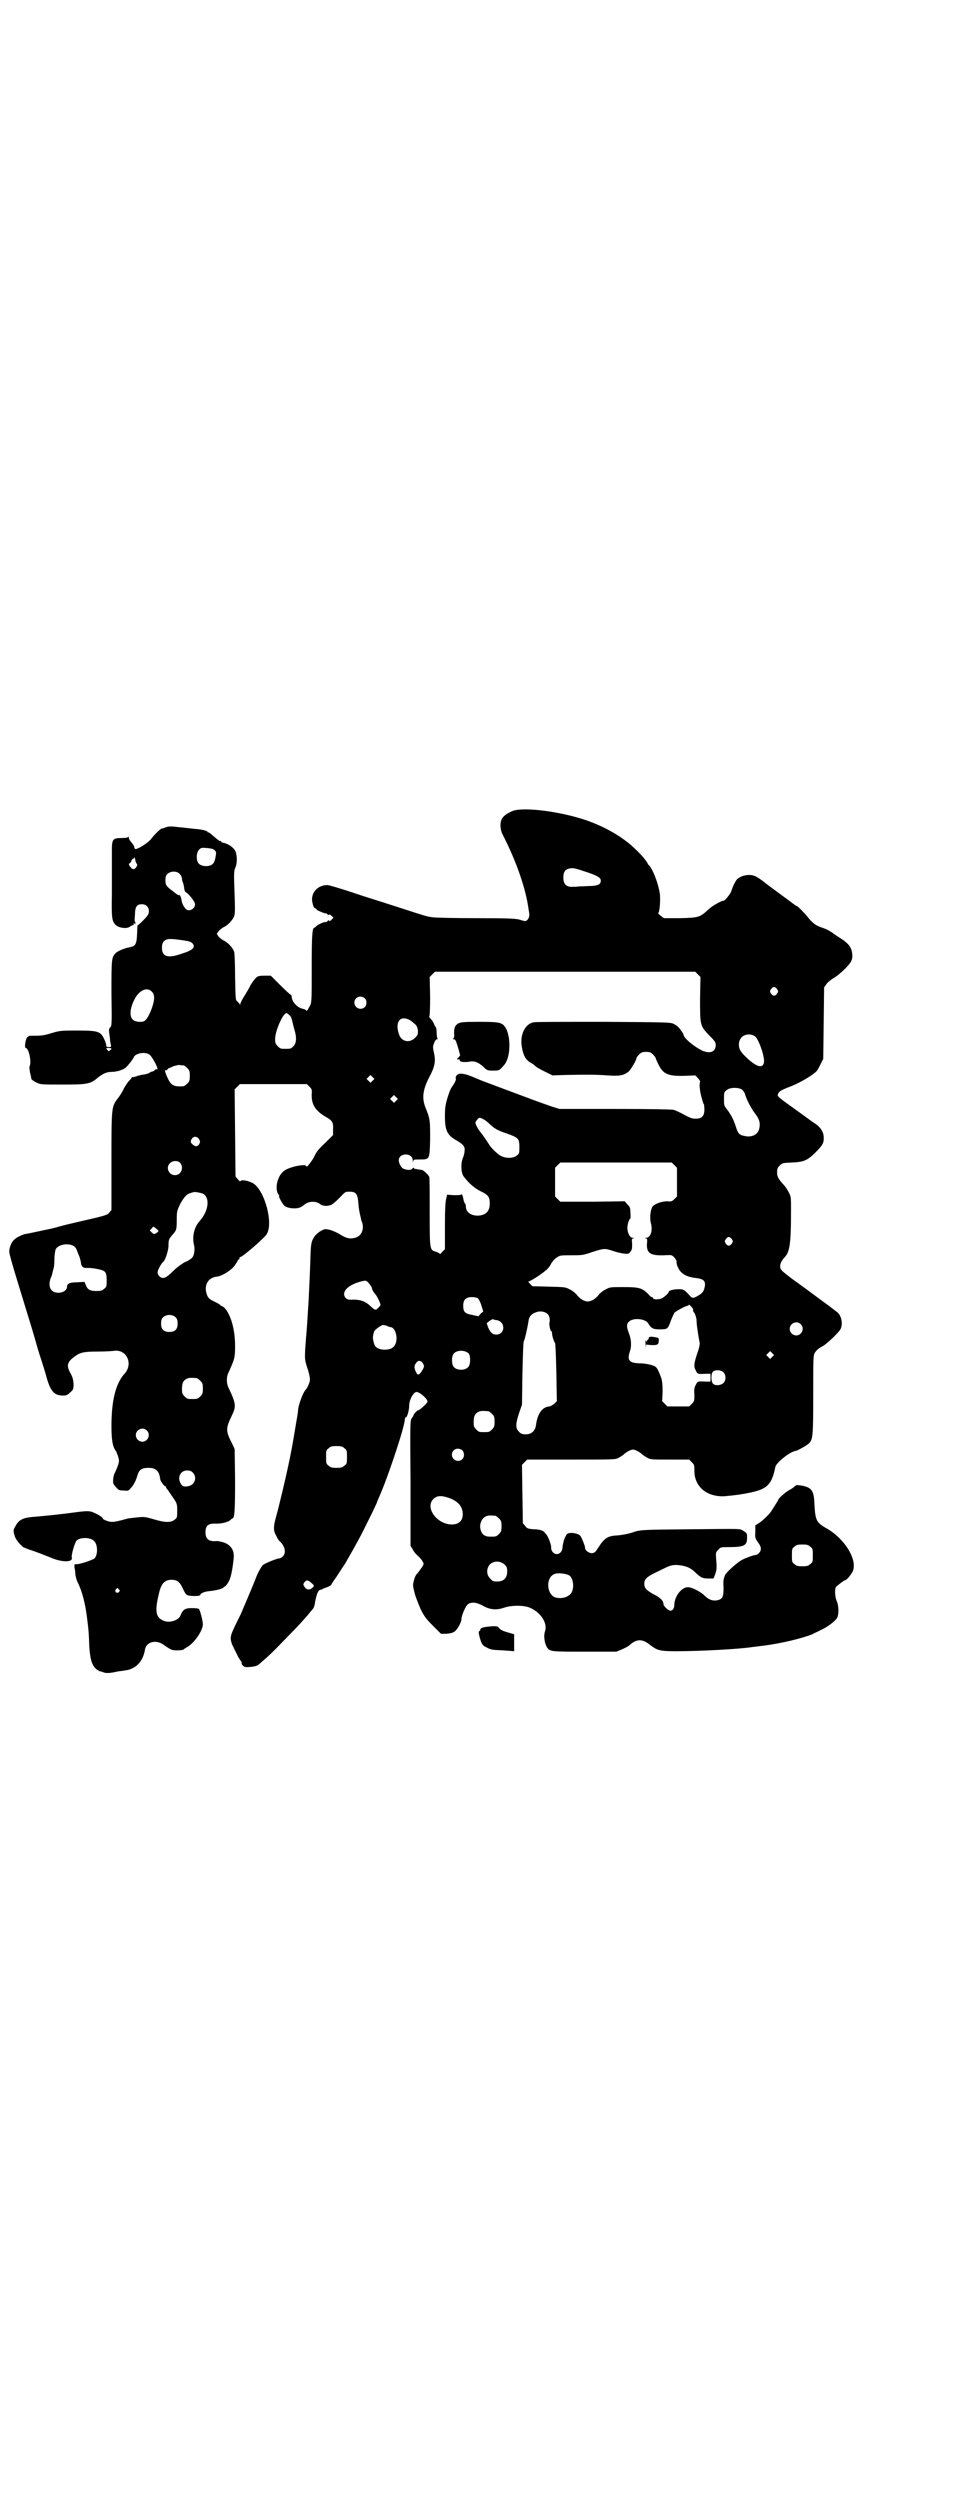 <?xml version="1.0" standalone="no"?>
<!DOCTYPE svg PUBLIC "-//W3C//DTD SVG 20010904//EN"
 "http://www.w3.org/TR/2001/REC-SVG-20010904/DTD/svg10.dtd">
<svg version="1.0" xmlns="http://www.w3.org/2000/svg"
 width="1106pt" height="2870pt" viewBox="0 0 1106 2870"
 preserveAspectRatio="xMidYMid meet">
<g transform="translate(0,2870) scale(0.5,-0.5)"
fill="#000000" stroke="none">
<path d="M1180 3879 c-11 -4 -21 -10 -26 -17 -6 -8 -6 -26 1 -39 31 -60 53
-124 59 -170 3 -16 2 -17 -1 -23 -5 -6 -5 -6 -21 -1 -9 2 -25 3 -98 3 -49 0
-93 1 -100 2 -15 2 -14 2 -82 24 -28 9 -59 19 -69 22 -10 3 -33 11 -52 17 -19
6 -36 11 -39 11 -24 0 -40 -20 -34 -42 1 -5 3 -10 5 -11 2 0 4 -2 5 -4 4 -3
20 -9 20 -8 0 1 2 0 4 -2 2 -2 4 -2 4 -1 1 1 3 0 6 -3 l4 -4 -5 -5 c-3 -3 -5
-4 -5 -2 0 2 -1 2 -4 -1 -2 -2 -4 -3 -4 -2 0 2 -17 -5 -21 -9 -2 -2 -4 -4 -5
-4 -5 0 -6 -20 -6 -93 0 -65 0 -78 -3 -84 -5 -10 -9 -16 -9 -14 0 2 -4 4 -9 5
-13 3 -25 17 -25 28 0 2 -1 4 -2 4 -1 0 -12 10 -24 22 l-22 22 -15 0 c-10 0
-15 -1 -18 -4 -4 -3 -15 -19 -15 -21 0 0 -5 -9 -11 -19 -6 -9 -11 -19 -11 -21
0 -3 -1 -3 -1 -1 -1 2 -4 5 -6 7 -4 3 -4 5 -5 55 0 28 -1 54 -2 58 -2 9 -15
23 -25 27 -3 2 -9 6 -11 9 l-4 6 4 6 c2 3 8 7 11 9 10 4 22 17 25 26 2 6 2 18
1 45 -2 55 -2 58 2 67 4 9 4 26 0 36 -3 8 -15 17 -27 20 -4 0 -6 2 -6 3 0 1
-1 2 -2 1 -1 -1 -7 4 -14 10 -8 7 -13 11 -14 10 -2 -1 -2 -1 -1 0 2 3 -13 7
-30 8 -9 1 -25 3 -37 4 -16 2 -22 2 -28 0 -8 -3 -7 -3 -10 -3 -3 0 -19 -16
-24 -23 -6 -9 -34 -27 -38 -24 -1 2 -2 4 -2 6 0 1 -3 5 -6 9 -3 3 -6 8 -6 10
0 3 -1 4 -1 3 -1 -2 -6 -3 -16 -3 -20 0 -22 -3 -22 -28 0 -32 0 -49 0 -100 -1
-56 0 -63 9 -72 8 -7 27 -9 33 -3 2 1 5 3 6 3 2 0 3 1 2 2 -1 1 0 2 1 2 1 0 2
-1 3 -2 0 -2 0 -1 0 2 0 2 0 4 -1 4 -1 0 -1 7 0 15 0 19 4 25 16 25 10 0 16
-7 16 -16 0 -6 -2 -10 -12 -20 -7 -7 -13 -13 -14 -12 0 1 -1 -7 -1 -17 -1 -27
-3 -31 -18 -34 -11 -2 -23 -7 -30 -12 -11 -10 -11 -13 -11 -94 1 -70 1 -74 -3
-78 -3 -3 -3 -5 -2 -14 1 -5 2 -14 2 -18 1 -4 2 -9 2 -10 1 -2 -1 -3 -5 -3 -5
0 -6 1 -6 4 0 3 -2 9 -5 15 -8 17 -14 19 -61 19 -37 0 -40 0 -60 -6 -19 -6
-24 -6 -49 -6 -2 0 -5 -2 -7 -4 -4 -6 -6 -24 -3 -24 7 0 14 -32 9 -42 -1 -2 0
-8 1 -15 2 -7 3 -13 3 -14 1 -2 5 -5 11 -8 10 -5 10 -5 61 -5 57 0 64 1 82 17
11 8 19 12 29 12 14 0 29 5 35 11 6 6 15 18 17 22 3 10 26 14 36 7 8 -6 24
-38 17 -34 -1 1 -3 0 -5 -2 -1 -2 -4 -3 -5 -3 -1 0 -4 -1 -7 -3 -2 -2 -8 -3
-12 -4 -4 0 -11 -2 -15 -3 -4 -2 -9 -3 -11 -3 -1 0 -3 0 -3 -2 0 -1 -3 -4 -6
-7 -3 -3 -8 -11 -12 -18 -3 -7 -9 -16 -12 -20 -16 -21 -16 -18 -16 -145 l0
-113 -5 -6 c-5 -6 -5 -6 -83 -24 -14 -3 -28 -7 -32 -8 -3 -1 -14 -4 -24 -6
-37 -8 -47 -10 -53 -11 -3 0 -10 -3 -16 -6 -12 -6 -18 -14 -21 -28 -2 -10 -3
-6 46 -166 6 -19 13 -43 16 -54 3 -11 9 -30 13 -42 4 -12 9 -29 11 -37 9 -29
17 -38 37 -38 7 0 10 1 16 7 7 6 8 7 8 20 -1 10 -2 15 -7 24 -10 18 -8 26 10
39 12 9 21 11 53 11 17 0 34 1 39 2 28 2 42 -31 22 -53 -20 -22 -30 -61 -30
-120 0 -33 3 -48 10 -57 1 -1 3 -7 5 -12 3 -10 3 -12 0 -21 -2 -6 -5 -13 -7
-17 -3 -5 -5 -16 -4 -24 0 -1 3 -6 7 -10 5 -6 7 -7 17 -7 10 -1 11 -1 16 5 7
7 13 19 16 31 4 12 10 16 25 16 17 0 25 -7 27 -26 1 -6 11 -19 13 -16 1 0 1 0
0 -1 0 -1 1 -5 4 -7 2 -3 8 -12 13 -19 9 -13 9 -15 9 -30 0 -14 0 -16 -6 -20
-8 -7 -22 -7 -48 1 -21 6 -22 6 -40 4 -10 -1 -20 -2 -22 -3 -14 -4 -27 -7 -32
-7 -7 -1 -23 5 -23 8 0 3 -16 12 -25 15 -7 2 -13 2 -30 0 -35 -5 -74 -9 -98
-11 -29 -2 -39 -6 -47 -21 -6 -10 -6 -11 -2 -24 2 -7 10 -17 18 -24 2 -2 13
-6 25 -10 12 -4 29 -11 37 -14 26 -12 54 -13 51 -1 -2 5 7 35 11 39 8 8 32 8
40 -1 9 -8 9 -32 1 -40 -5 -4 -38 -15 -43 -13 -3 0 -3 -1 -3 -6 0 -3 1 -6 1
-6 0 0 1 -5 1 -11 1 -6 3 -15 6 -20 9 -18 17 -47 21 -81 4 -31 4 -35 5 -63 2
-32 6 -45 16 -54 4 -3 8 -5 8 -5 1 0 6 -1 10 -3 8 -2 16 -1 34 3 2 0 9 1 15 2
24 3 41 21 45 48 3 17 24 23 41 12 20 -14 21 -14 34 -14 6 0 13 1 14 2 0 1 4
3 7 5 16 8 37 38 37 53 0 7 -6 31 -9 35 -1 1 -7 2 -16 2 -16 0 -21 -3 -27 -18
-4 -10 -25 -17 -38 -11 -18 7 -21 21 -11 62 5 23 13 32 29 32 13 0 19 -5 26
-20 3 -7 7 -14 10 -15 5 -3 30 -3 30 0 0 4 10 8 21 9 14 1 33 6 33 9 0 2 1 2
1 1 2 -1 10 9 13 18 3 7 7 27 9 50 1 17 -8 29 -24 34 -6 2 -13 3 -14 3 -19 -2
-27 4 -27 20 0 15 6 20 21 20 14 -1 30 3 36 8 2 2 4 4 5 4 5 0 6 20 6 88 l-1
71 -5 11 c-16 31 -16 36 -1 67 10 21 9 27 -9 65 -4 9 -4 24 1 33 14 31 15 34
15 61 0 38 -10 72 -24 87 -3 3 -7 5 -8 5 -1 0 -2 1 -2 2 -1 1 -6 4 -12 7 -13
6 -17 9 -20 21 -5 19 5 35 24 37 11 1 31 13 40 24 4 6 8 11 8 13 0 1 1 2 2 2
1 0 2 1 2 3 0 2 1 3 2 3 5 0 57 45 61 53 15 26 -5 99 -31 116 -10 6 -26 9 -29
6 -2 -2 -3 -1 -7 4 l-5 6 -1 100 -1 100 6 6 6 6 77 0 77 0 6 -6 c5 -5 6 -7 5
-17 -1 -23 8 -38 32 -52 16 -9 18 -13 17 -30 l0 -12 -18 -18 c-14 -13 -20 -20
-24 -29 -5 -11 -19 -29 -19 -25 0 7 -36 0 -50 -9 -17 -11 -24 -43 -14 -56 2
-2 2 -3 1 -3 -2 0 8 -19 13 -23 3 -2 8 -4 16 -5 15 -1 20 1 29 8 10 9 28 9 37
1 5 -4 17 -5 25 -1 3 1 12 9 19 16 13 14 13 14 23 14 14 0 18 -4 20 -24 1 -14
2 -21 6 -37 0 -1 1 -6 3 -10 5 -17 -3 -32 -17 -35 -11 -3 -20 -1 -34 8 -12 7
-25 12 -33 12 -7 0 -22 -10 -27 -19 -6 -10 -7 -14 -8 -48 -1 -35 -3 -73 -4
-95 -2 -33 -5 -81 -6 -86 0 -2 -1 -15 -2 -28 -1 -22 -1 -24 5 -43 4 -11 6 -23
6 -26 0 -6 -5 -18 -10 -24 -6 -6 -15 -31 -17 -43 -1 -14 -2 -15 -11 -70 -9
-53 -23 -112 -36 -164 -11 -39 -11 -44 -3 -59 2 -4 5 -10 8 -12 12 -11 15 -27
6 -35 -2 -2 -6 -4 -8 -4 -5 0 -32 -11 -37 -15 -4 -4 -13 -20 -17 -32 -5 -13
-30 -72 -34 -81 -23 -46 -23 -48 -23 -58 1 -5 3 -13 6 -17 2 -5 7 -14 10 -21
4 -7 8 -13 9 -14 0 0 1 -1 0 -2 -1 -1 1 -4 3 -6 4 -4 6 -4 18 -3 11 1 15 3 19
6 2 2 10 9 16 14 7 6 18 17 26 25 8 8 24 25 36 37 12 12 27 29 34 37 6 8 13
15 13 16 1 1 3 7 4 15 3 16 7 27 12 27 2 0 4 1 5 2 1 1 6 2 10 4 4 1 9 4 10 6
1 2 6 10 12 18 14 22 20 30 22 34 24 42 34 60 51 95 11 22 20 41 20 42 0 1 2
5 4 10 20 44 60 164 60 181 0 2 1 4 2 4 3 -1 8 16 8 28 0 11 9 29 16 30 6 2
26 -15 26 -22 0 -3 -18 -20 -22 -20 -2 0 -10 -9 -10 -11 0 -1 -2 -4 -4 -7 -4
-5 -4 -8 -3 -149 l0 -144 5 -8 c2 -5 8 -12 12 -15 4 -4 9 -9 10 -12 4 -6 4 -6
0 -13 -3 -4 -7 -10 -10 -14 -4 -3 -8 -11 -9 -17 -3 -10 -3 -12 1 -28 2 -9 9
-26 14 -38 9 -18 13 -23 29 -39 l18 -18 12 0 c10 1 14 2 19 5 7 5 16 22 16 29
0 8 10 31 15 34 8 6 21 4 35 -4 16 -9 31 -10 48 -4 17 6 48 6 61 -1 24 -11 39
-35 33 -53 -4 -11 -1 -29 5 -38 7 -9 10 -9 86 -9 l73 0 12 5 c7 3 15 7 18 10
17 15 30 15 49 -1 15 -11 21 -13 58 -13 56 0 149 5 178 10 3 0 15 2 25 3 39 5
88 17 110 26 5 3 13 6 18 9 16 7 35 21 39 29 4 8 4 27 -1 38 -4 9 -5 26 -2 32
2 3 19 16 21 16 4 0 15 14 18 21 11 27 -20 76 -62 99 -21 12 -24 18 -26 50 -1
35 -5 42 -28 47 -13 2 -14 2 -17 -1 -2 -2 -7 -6 -13 -9 -8 -4 -25 -19 -25 -22
0 -1 -8 -13 -16 -26 -6 -9 -21 -23 -29 -28 l-8 -5 0 -15 c-1 -14 0 -15 6 -24
8 -10 9 -18 2 -25 -2 -2 -5 -4 -7 -4 -4 0 -21 -6 -29 -10 -13 -6 -39 -30 -42
-37 -3 -9 -4 -11 -3 -28 0 -21 -2 -26 -14 -29 -11 -2 -20 1 -30 11 -9 9 -29
19 -38 19 -14 0 -30 -20 -31 -39 0 -10 -4 -15 -9 -15 -5 0 -16 11 -16 15 0 8
-7 15 -25 24 -15 9 -19 13 -19 23 0 11 5 16 35 30 24 12 27 13 39 13 18 -1 31
-5 43 -17 13 -12 16 -14 30 -14 l12 0 4 10 c3 10 4 13 2 34 -1 16 -1 16 5 22
5 6 7 6 21 6 38 0 45 3 45 21 0 11 0 11 -8 16 -9 6 -2 5 -123 4 -113 -1 -115
-1 -134 -8 -10 -3 -22 -5 -31 -6 -24 -1 -31 -5 -47 -30 -5 -8 -7 -10 -13 -11
-7 0 -16 6 -16 12 0 5 -8 24 -11 28 -4 5 -19 8 -26 6 -5 -1 -6 -3 -11 -14 -2
-7 -4 -16 -4 -19 0 -8 -6 -15 -13 -15 -7 0 -13 7 -13 14 1 7 -8 30 -13 33 -2
2 -3 3 -2 3 1 0 -1 1 -4 3 -3 2 -12 4 -21 4 -13 1 -16 2 -20 8 l-5 6 -1 67 -1
67 6 6 6 6 101 0 c100 0 101 0 109 4 5 3 10 6 12 8 5 5 16 11 21 11 5 0 16 -6
21 -11 2 -2 7 -5 12 -8 8 -4 10 -4 52 -4 l44 0 6 -6 c6 -6 6 -7 6 -20 0 -37
30 -61 71 -58 22 2 38 4 61 9 36 8 46 19 54 58 2 10 33 35 47 37 5 1 26 13 30
17 9 9 10 15 10 111 0 79 0 90 3 96 4 7 10 12 18 16 10 5 39 33 42 40 6 14 1
33 -10 40 -3 2 -15 12 -28 21 -27 20 -54 40 -75 55 -22 17 -26 20 -26 27 0 7
3 13 9 20 13 13 16 29 16 112 0 28 0 29 -6 40 -3 6 -8 13 -11 16 -11 12 -15
18 -15 28 0 9 1 11 6 16 6 6 7 6 27 7 27 1 36 4 55 23 17 17 20 22 19 37 -1
12 -8 22 -22 31 -5 3 -14 10 -21 15 -7 5 -18 13 -25 18 -39 28 -40 28 -36 35
2 5 9 8 21 13 23 8 53 25 66 37 3 3 7 11 10 17 l6 12 1 82 1 82 5 7 c2 4 10
10 16 14 13 7 37 30 41 39 5 8 3 26 -3 34 -2 4 -9 10 -14 14 -6 4 -17 11 -24
16 -6 5 -18 11 -25 13 -15 5 -22 10 -34 25 -9 11 -23 25 -25 25 -1 0 -8 5 -17
12 -8 6 -22 16 -30 22 -8 6 -22 16 -29 22 -8 6 -17 12 -21 13 -14 6 -38 -1
-43 -12 -1 -2 -3 -5 -4 -7 -2 -4 -5 -12 -7 -18 -2 -5 -14 -20 -17 -20 -6 0
-28 -13 -36 -21 -18 -17 -22 -18 -64 -19 l-37 0 -8 6 c-4 3 -6 6 -5 6 3 1 5
25 4 41 -2 22 -17 62 -26 69 -1 1 -2 2 -2 3 -2 5 -13 19 -28 33 -27 27 -70 52
-114 67 -59 20 -139 30 -166 22z m-687 -91 c4 -4 4 -5 2 -16 -1 -7 -4 -14 -6
-15 -7 -8 -27 -7 -33 1 -6 7 -5 25 1 31 5 5 6 5 19 4 9 -1 14 -2 17 -5z m-182
-23 c0 -3 2 -7 3 -8 2 -2 1 -4 -1 -8 -5 -6 -8 -6 -13 0 -4 4 -5 9 -2 9 1 0 3
3 4 6 1 3 3 5 4 5 1 -1 2 0 2 1 0 4 2 1 3 -5z m1039 -28 c23 -8 30 -12 30 -19
0 -8 -6 -11 -20 -12 -7 0 -20 -1 -28 -1 -8 -1 -15 -1 -16 -1 -15 -1 -22 6 -22
21 0 13 4 19 14 21 8 2 12 1 42 -9z m-936 -5 c2 -2 4 -7 4 -9 0 -3 1 -7 2 -9
1 -1 2 -7 3 -12 0 -5 2 -9 3 -10 6 -2 22 -22 22 -28 0 -11 -14 -18 -21 -11 -5
5 -9 13 -10 20 -1 8 -4 14 -7 12 -1 -1 -2 0 -2 1 -1 0 -6 4 -11 8 -15 11 -17
14 -17 25 0 7 1 11 4 14 8 8 24 8 30 -1z m19 -153 c4 -1 8 -3 10 -6 6 -8 -1
-15 -24 -22 -33 -12 -47 -8 -47 13 0 12 4 18 15 20 7 1 31 -2 46 -5z m1170
-76 l6 -6 -1 -50 c0 -61 0 -62 21 -84 13 -13 15 -16 15 -22 0 -16 -13 -21 -31
-13 -19 9 -43 29 -43 37 0 1 -7 12 -12 17 -2 2 -6 5 -10 7 -7 4 -15 4 -160 5
-84 0 -157 0 -162 -1 -18 -3 -31 -25 -28 -52 3 -23 9 -35 23 -42 3 -2 6 -4 7
-5 2 -3 14 -10 27 -16 l14 -7 30 1 c49 1 69 1 96 -1 29 -2 37 0 48 8 6 5 19
27 19 32 0 1 3 5 6 8 5 5 8 6 16 6 8 0 11 -1 16 -6 3 -3 6 -7 6 -8 0 -1 3 -8
6 -14 11 -23 22 -28 60 -27 l25 1 6 -6 c4 -5 6 -8 5 -9 -2 -4 -1 -19 3 -34 2
-6 3 -12 4 -13 0 -2 1 -4 2 -4 0 -1 1 -7 1 -12 0 -17 -7 -23 -26 -21 -3 0 -12
4 -21 9 -9 5 -20 10 -24 11 -5 1 -52 2 -135 2 l-127 0 -16 5 c-9 3 -40 14 -69
25 -29 11 -62 23 -72 27 -25 9 -24 9 -43 17 -19 8 -32 9 -36 3 -2 -2 -3 -5 -2
-7 1 -2 -1 -7 -4 -12 -3 -5 -7 -10 -7 -11 -1 -1 -5 -11 -8 -21 -5 -17 -6 -23
-6 -43 0 -32 5 -43 26 -55 16 -9 21 -15 19 -25 0 -4 -2 -12 -4 -16 -5 -13 -4
-34 2 -42 12 -16 25 -27 39 -34 17 -8 21 -13 21 -28 0 -18 -9 -27 -27 -28 -17
0 -28 8 -28 22 0 3 -1 5 -2 6 -1 0 -3 6 -4 12 -1 6 -3 10 -4 9 -1 -2 -7 -2
-17 -2 l-16 1 -2 -9 c-2 -7 -3 -24 -3 -62 l0 -54 -6 -6 c-3 -4 -6 -6 -6 -5 0
2 -4 3 -8 5 -15 4 -15 3 -15 91 0 43 0 79 -1 81 -2 5 -14 16 -17 16 -2 0 -6 1
-8 1 -2 1 -6 1 -7 1 -2 1 -4 2 -4 3 0 1 -1 0 -3 -2 -3 -4 -11 -4 -21 0 -4 2
-10 12 -10 19 0 18 32 18 32 0 0 -5 1 -6 1 -2 1 4 2 4 16 4 22 0 22 0 23 48 0
42 0 45 -11 72 -8 21 -6 40 9 69 13 24 15 37 11 55 -3 13 -3 15 0 23 2 6 5 9
7 9 2 0 2 1 1 2 -1 0 -2 6 -2 13 0 6 -1 12 -2 13 -1 0 -3 4 -4 7 -1 3 -4 8 -7
11 -3 3 -5 6 -4 6 1 0 2 18 2 45 l-1 46 6 6 6 6 299 0 299 0 6 -6z m182 -34
c3 -5 3 -5 0 -10 -2 -3 -5 -5 -7 -5 -2 0 -5 2 -7 5 -3 5 -3 5 0 10 2 3 5 5 7
5 2 0 5 -2 7 -5z m-1436 -6 c6 -6 7 -16 1 -34 -5 -16 -13 -30 -18 -33 -7 -4
-22 -2 -27 3 -9 9 -6 30 7 52 11 17 27 23 37 12z m489 -15 c5 -5 5 -15 0 -20
-9 -9 -24 -2 -24 10 0 8 6 14 14 14 3 0 8 -2 10 -4z m-173 -39 c3 -2 5 -7 6
-12 1 -4 3 -13 5 -20 6 -19 5 -32 -2 -39 -6 -6 -7 -6 -18 -6 -11 0 -12 0 -18
6 -5 5 -6 7 -6 17 0 18 18 59 26 59 1 0 4 -2 7 -5z m272 -9 c3 -1 8 -4 10 -6
2 -2 6 -5 8 -7 2 -2 4 -6 5 -13 0 -9 0 -10 -7 -17 -12 -12 -30 -9 -36 7 -10
27 0 44 20 36z m798 -40 c6 -5 16 -30 19 -47 4 -19 -4 -26 -19 -17 -8 4 -27
21 -33 30 -7 10 -6 24 1 32 8 9 24 9 32 2z m-1479 -27 c0 -1 -1 -3 -3 -4 -3
-3 -3 -3 -6 0 -4 4 -4 5 3 5 3 0 6 -1 6 -1z m166 -39 c1 0 5 -3 8 -6 5 -5 6
-7 6 -18 0 -11 -1 -13 -6 -18 -3 -3 -7 -6 -9 -6 -21 -1 -27 1 -35 17 -5 10 -9
22 -6 20 1 -1 3 0 5 2 1 2 3 3 4 3 1 0 5 2 9 4 4 1 10 3 14 3 4 -1 8 -1 10 -1z
m434 -35 l-5 -5 -4 4 -5 5 4 4 5 5 4 -4 5 -5 -4 -4z m849 -21 c2 -2 5 -6 6 -9
3 -12 15 -35 23 -45 10 -13 13 -22 10 -35 -3 -14 -17 -21 -34 -17 -12 2 -15 6
-20 22 -5 16 -12 29 -21 40 -6 8 -6 9 -6 23 0 14 0 16 6 20 7 7 28 7 36 1z
m-795 -25 l-5 -5 -4 4 -5 5 4 4 5 5 4 -4 5 -5 -4 -4z m201 -43 c4 -2 10 -7 14
-11 11 -10 17 -14 38 -21 28 -10 30 -12 30 -31 0 -14 0 -16 -6 -20 -8 -7 -26
-7 -38 0 -8 5 -20 17 -24 23 -9 14 -18 27 -20 29 -5 6 -6 8 -10 15 -4 9 -4 9
1 15 4 6 6 6 15 1z m-654 -45 c3 -5 3 -6 1 -11 -4 -7 -9 -7 -15 -2 -6 5 -6 8
-2 14 4 6 12 5 16 -1z m-43 -55 c9 -11 2 -28 -12 -28 -14 0 -22 17 -12 27 6 7
19 7 24 1z m1135 -5 l6 -6 0 -33 0 -33 -6 -6 c-5 -5 -7 -6 -16 -5 -12 0 -28
-5 -34 -12 -5 -7 -7 -26 -4 -38 5 -17 -1 -34 -11 -34 -3 0 -4 -1 -1 -1 4 -1 4
-2 3 -13 -1 -21 8 -27 39 -26 18 1 18 1 24 -5 3 -4 6 -8 5 -10 -1 -5 5 -19 11
-24 7 -7 17 -11 32 -13 18 -2 24 -6 22 -19 -2 -11 -5 -16 -16 -22 -12 -7 -13
-6 -22 4 -9 10 -13 12 -25 11 -9 0 -20 -3 -20 -6 0 -3 -9 -11 -16 -15 -8 -3
-20 -3 -20 1 0 1 -1 2 -3 2 -1 0 -4 2 -7 6 -15 15 -21 17 -58 17 -31 0 -31 0
-42 -6 -6 -3 -13 -9 -15 -12 -7 -9 -17 -15 -25 -15 -8 0 -18 6 -25 15 -2 3 -9
9 -15 12 -11 6 -11 6 -49 7 l-38 1 -6 6 c-3 3 -4 5 -3 5 4 0 29 16 38 24 6 4
12 12 14 17 3 5 8 11 13 14 7 5 9 5 33 5 24 0 27 0 47 7 28 9 30 9 46 4 8 -3
20 -6 27 -7 12 -1 12 -1 16 4 4 5 4 9 4 18 -1 11 -1 12 3 13 3 0 2 1 -1 1 -7
0 -12 9 -13 22 0 9 4 22 7 22 0 0 1 6 0 13 0 12 -1 14 -7 20 l-6 7 -74 -1 -74
0 -6 6 -6 6 0 33 0 33 6 6 6 6 128 0 128 0 6 -6z m-1084 -65 c18 -8 15 -40 -7
-64 -13 -15 -17 -37 -12 -56 2 -9 0 -23 -5 -28 -2 -2 -9 -7 -17 -10 -7 -4 -18
-12 -24 -18 -14 -14 -20 -18 -26 -18 -6 0 -12 7 -12 13 0 5 9 21 12 23 5 3 12
24 13 36 0 17 1 17 9 27 9 10 10 11 10 35 0 20 1 21 8 36 9 16 15 23 24 25 3
1 6 2 7 2 3 1 13 -1 20 -3z m-101 -86 c0 -1 -2 -3 -5 -5 -5 -3 -5 -3 -10 1
l-5 5 4 4 4 5 6 -4 c3 -3 6 -5 6 -6z m1317 -19 c3 -5 3 -5 0 -10 -2 -3 -5 -5
-7 -5 -2 0 -5 2 -7 5 -3 5 -3 5 0 10 2 3 5 5 7 5 2 0 5 -2 7 -5z m-1511 -16
c2 -2 5 -5 6 -8 1 -2 3 -9 6 -15 2 -6 4 -13 4 -16 1 -8 6 -12 13 -11 3 0 13 0
22 -2 21 -4 24 -6 24 -26 0 -14 0 -16 -6 -20 -4 -4 -7 -5 -18 -5 -14 0 -20 3
-24 14 l-3 7 -17 -1 c-17 0 -23 -3 -23 -10 0 -8 -9 -14 -20 -14 -18 0 -25 15
-17 35 2 3 3 9 4 13 1 4 2 7 2 8 1 1 2 11 2 21 0 10 2 21 3 23 6 11 29 15 42
7z m678 -86 c3 -4 6 -8 6 -9 1 -5 2 -8 7 -14 5 -5 13 -22 13 -26 0 -2 -9 -11
-11 -11 -1 0 -3 1 -5 2 -2 2 -6 5 -10 9 -12 10 -24 13 -42 12 -7 0 -9 1 -12 4
-11 13 4 29 32 37 15 4 15 4 22 -4z m250 -34 c2 -2 6 -10 8 -17 l4 -13 -6 -5
-5 -6 -14 3 c-17 3 -21 7 -21 21 0 14 6 20 20 20 6 0 11 -1 14 -3z m494 -25
c0 -1 0 -2 0 -2 -1 -1 1 -4 4 -8 2 -5 4 -11 4 -16 0 -5 1 -14 2 -20 3 -21 4
-25 5 -30 1 -3 -1 -13 -5 -24 -8 -24 -9 -31 -4 -40 4 -9 5 -9 23 -8 l11 0 0
-9 0 -9 -11 0 c-18 1 -19 1 -23 -8 -3 -5 -4 -11 -3 -22 0 -14 0 -15 -6 -21
l-6 -6 -25 0 -25 0 -6 6 -6 6 1 22 c0 16 -1 24 -3 31 -5 14 -9 22 -12 25 -5 5
-24 9 -39 9 -23 1 -28 7 -21 28 4 11 3 27 -2 40 -6 15 -6 22 -1 27 9 10 36 8
44 -2 8 -13 12 -15 27 -15 18 0 19 0 26 20 3 8 7 16 8 18 4 4 26 16 30 16 2 0
3 1 3 2 0 2 2 0 5 -3 3 -3 5 -6 5 -7z m-334 -11 c4 -4 6 -13 4 -20 -1 -4 2
-19 4 -19 1 0 2 -2 2 -5 0 -6 4 -18 7 -23 1 -2 2 -30 3 -68 l1 -65 -6 -6 c-4
-3 -9 -6 -11 -6 -17 -1 -28 -18 -31 -44 -2 -12 -10 -20 -23 -20 -9 0 -11 1
-16 6 -8 8 -8 17 0 42 l7 20 1 71 c1 42 2 72 3 74 2 3 8 28 11 47 1 10 7 17
17 20 9 4 21 2 27 -4z m-854 -8 c3 -3 4 -7 4 -14 0 -13 -6 -19 -19 -19 -13 0
-19 6 -19 19 0 7 1 11 4 14 7 8 23 8 30 0z m738 -6 c20 -5 18 -33 -2 -33 -9 0
-14 5 -19 17 l-3 9 6 5 c4 3 8 5 9 4 2 -1 6 -2 9 -2z m697 -9 c10 -9 3 -26
-10 -26 -8 0 -15 7 -15 15 0 13 16 20 25 11z m-950 -4 c3 -2 7 -3 9 -3 13 -3
18 -34 6 -45 -5 -6 -18 -8 -28 -6 -11 2 -16 7 -18 18 -2 7 -2 12 1 22 1 5 17
16 21 16 2 0 6 -1 9 -2z m188 -64 c4 -6 4 -24 -1 -30 -7 -9 -27 -9 -34 0 -5 6
-5 24 0 30 7 9 27 9 35 0z m697 -7 l-5 -5 -4 4 -5 5 4 4 5 5 4 -4 5 -5 -4 -4z
m-804 -13 c2 -3 4 -7 4 -8 0 -5 -8 -17 -11 -19 -4 -1 -4 -2 -8 6 -4 9 -4 14 1
20 4 6 9 6 14 1z m691 -22 c7 -6 7 -19 1 -25 -6 -6 -19 -7 -24 -2 -5 5 -5 22
-1 27 5 6 18 5 24 0z m-1209 -14 c1 0 5 -3 8 -6 5 -5 6 -7 6 -18 0 -11 -1 -13
-6 -18 -6 -6 -7 -6 -18 -6 -11 0 -12 0 -18 6 -5 5 -6 7 -6 17 0 14 3 20 12 24
5 2 8 2 22 1z m670 -76 c1 0 5 -3 8 -6 5 -5 6 -7 6 -18 0 -11 -1 -13 -6 -18
-6 -6 -7 -6 -18 -6 -11 0 -12 0 -18 6 -5 5 -6 7 -6 17 0 14 3 20 12 24 5 2 8
2 22 1z m-785 -44 c10 -9 3 -26 -10 -26 -8 0 -15 7 -15 15 0 13 16 20 25 11z
m454 -41 c6 -4 6 -6 6 -20 0 -14 0 -16 -6 -20 -4 -4 -7 -5 -18 -5 -11 0 -14 1
-18 5 -6 4 -6 6 -6 20 0 14 0 16 6 20 4 4 7 5 18 5 11 0 14 -1 18 -5z m271 -5
c5 -5 5 -15 0 -20 -9 -9 -24 -2 -24 10 0 8 6 14 14 14 3 0 8 -2 10 -4z m-619
-51 c10 -10 5 -28 -10 -31 -10 -2 -14 -1 -18 6 -8 14 -1 30 15 30 6 0 9 -1 13
-5z m585 -57 c19 -6 31 -16 34 -30 4 -20 -5 -32 -24 -32 -34 0 -62 38 -43 58
8 8 17 9 33 4z m110 -42 c1 0 5 -3 8 -6 5 -5 6 -7 6 -18 0 -11 -1 -13 -6 -18
-6 -6 -7 -6 -20 -6 -14 0 -21 6 -23 21 -1 10 4 21 12 25 5 3 9 3 23 2z m723
-71 c6 -4 6 -6 6 -20 0 -14 0 -16 -6 -20 -4 -4 -7 -5 -18 -5 -11 0 -14 1 -18
5 -6 4 -6 6 -6 20 0 14 0 16 6 20 4 4 7 5 18 5 11 0 14 -1 18 -5z m-702 -41
c5 -5 6 -7 6 -16 0 -15 -8 -23 -23 -23 -9 0 -11 1 -16 7 -9 8 -9 23 -1 32 9 9
24 9 34 0z m150 -26 c10 -10 10 -35 0 -43 -9 -8 -23 -10 -35 -6 -19 9 -20 45
-1 53 8 4 30 1 36 -4z m-594 -16 c7 -6 7 -7 4 -10 -7 -7 -14 -7 -19 0 -4 6 -4
6 -1 11 5 6 8 6 16 -1z m-442 -15 c3 -3 3 -3 0 -6 -4 -5 -11 1 -7 6 4 4 4 4 7
0z"/>
<path d="M1052 3390 c-7 -5 -9 -9 -9 -23 1 -5 0 -11 -2 -11 -1 -1 -1 -2 1 -2
4 0 5 -2 11 -22 l4 -15 -4 -5 c-5 -4 -4 -5 2 -4 0 0 1 -1 1 -2 -1 -4 9 -5 19
-4 14 3 22 0 34 -10 10 -10 11 -10 24 -10 14 0 14 0 26 14 15 19 15 71 -1 89
-7 8 -16 9 -60 9 -36 0 -40 -1 -46 -4z"/>
<path d="M1490 2668 c0 -2 -1 -4 -2 -4 -1 0 -2 -2 -2 -3 0 -3 -1 -2 -2 1 -1 3
-2 0 -1 -10 0 -8 0 -11 0 -7 l1 8 10 -1 c16 -1 19 1 19 9 1 7 1 8 -15 10 -5 0
-7 0 -8 -3z"/>
<path d="M1127 2006 c-11 -1 -18 -2 -21 -4 -3 -2 -4 -4 -3 -4 1 0 1 -1 -1 -2
-3 -2 -3 -3 -1 -12 5 -19 7 -22 18 -27 9 -5 14 -5 36 -6 l26 -2 0 20 0 19 -14
4 c-14 4 -19 7 -22 12 -2 2 -5 3 -18 2z"/>
</g>
</svg>
